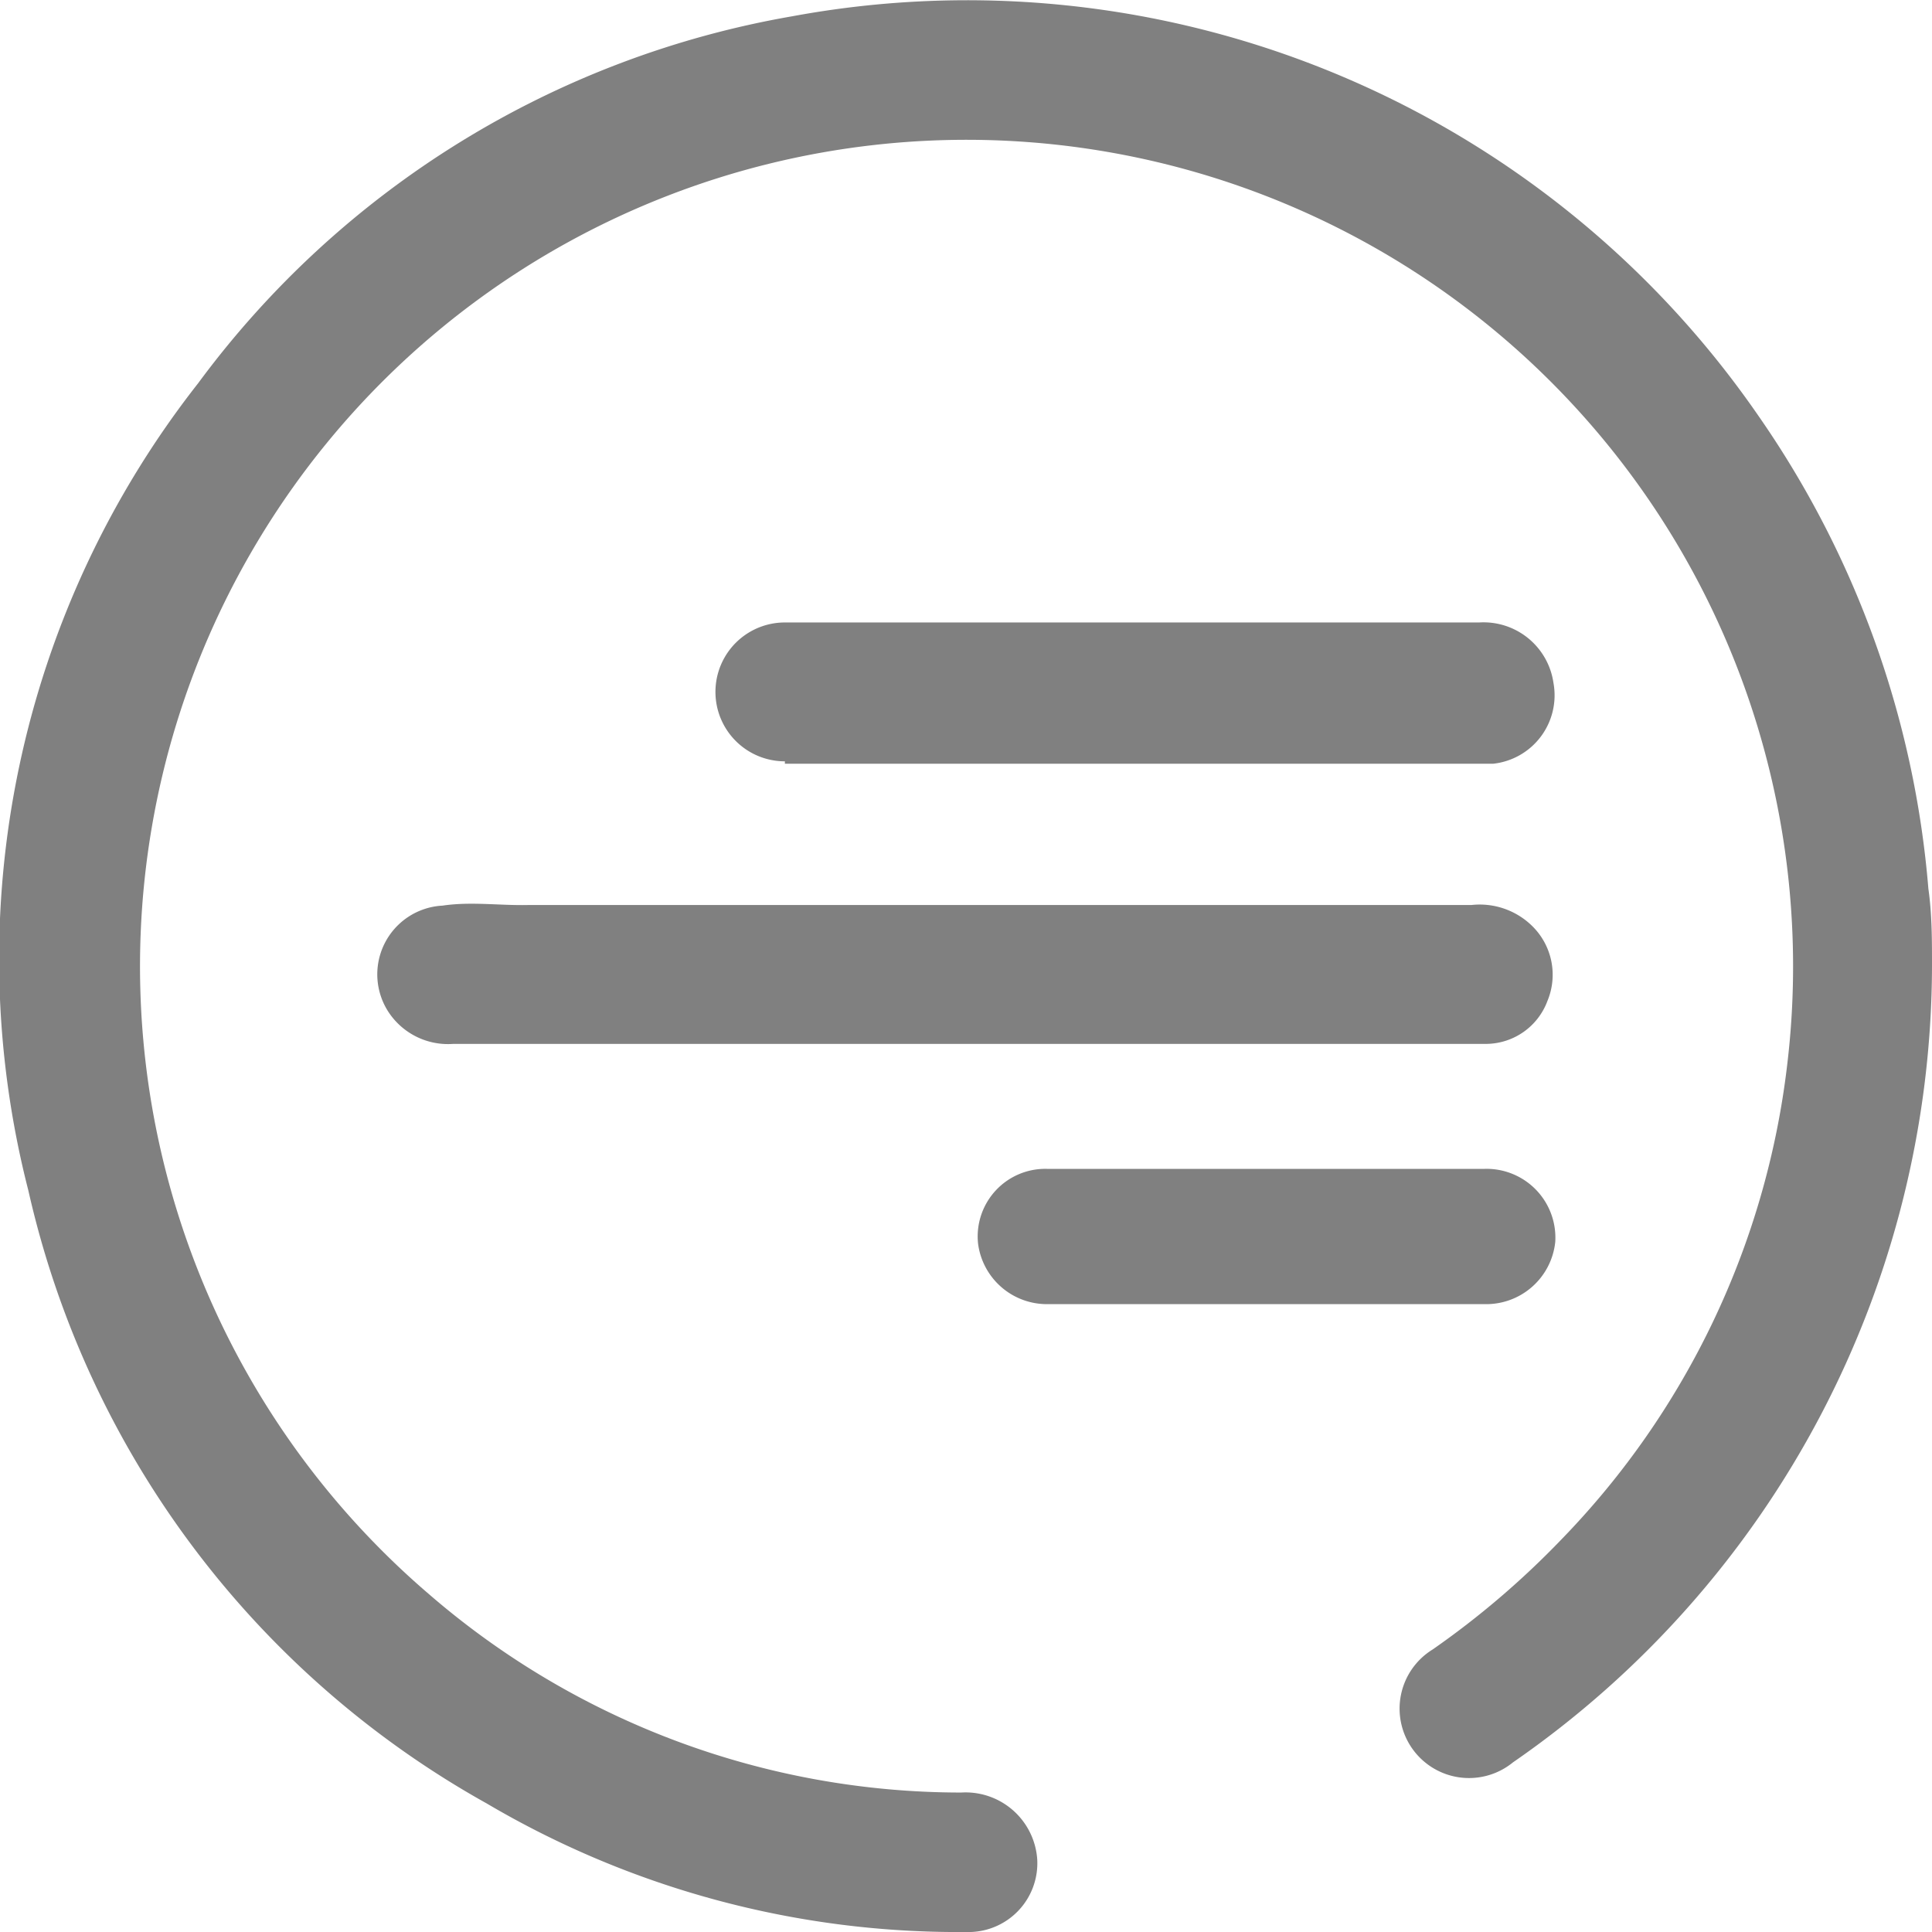 <svg xmlns="http://www.w3.org/2000/svg" viewBox="0 0 32 32"><defs><style>.cls-1{fill:gray;}</style></defs><g id="Layer_2" data-name="Layer 2"><g id="Layer_1-2" data-name="Layer 1"><path class="cls-1" d="M7.51,17.25h0Z"/><path class="cls-1" d="M13,12.65h0Z"/><path class="cls-1" d="M29.12,6.88a15.92,15.92,0,0,0-16-6.61A15.52,15.52,0,0,0,3.28,6.35,15.44,15.44,0,0,0,.47,19.72,15.54,15.54,0,0,0,8.06,29.87,15.37,15.37,0,0,0,16,32a1.14,1.14,0,0,0,1.18-1.2,1.19,1.19,0,0,0-1.26-1.11A13.47,13.47,0,0,1,7.1,26.4a13.69,13.69,0,1,1,22.5-8.75,13.55,13.55,0,0,1-3.74,7.85,14.22,14.22,0,0,1-2.13,1.82,1.15,1.15,0,1,0,1.33,1.87A16.07,16.07,0,0,0,32,16c0-.43,0-.86-.06-1.28A16,16,0,0,0,29.12,6.88Z"/><path class="cls-1" d="M7.33,15a1.14,1.14,0,0,0-.89,1.77,1.18,1.18,0,0,0,1.07.52H21.63c1,0,2,0,3,0a1.09,1.09,0,0,0,1-.71,1.13,1.13,0,0,0-.26-1.25,1.24,1.24,0,0,0-1-.34H8.74C8.27,15,7.8,14.93,7.33,15Z"/><path class="cls-1" d="M13,12.65H24.73a1.14,1.14,0,0,0,1-1.34,1.17,1.17,0,0,0-1.23-1H13a1.15,1.15,0,1,0,0,2.3Z"/><path class="cls-1" d="M25.76,20.57a1.14,1.14,0,0,0-1.17-1.21H17.34A1.12,1.12,0,0,0,16.2,20.6a1.15,1.15,0,0,0,1.18,1h7.19A1.15,1.15,0,0,0,25.76,20.57Z"/></g></g></svg>